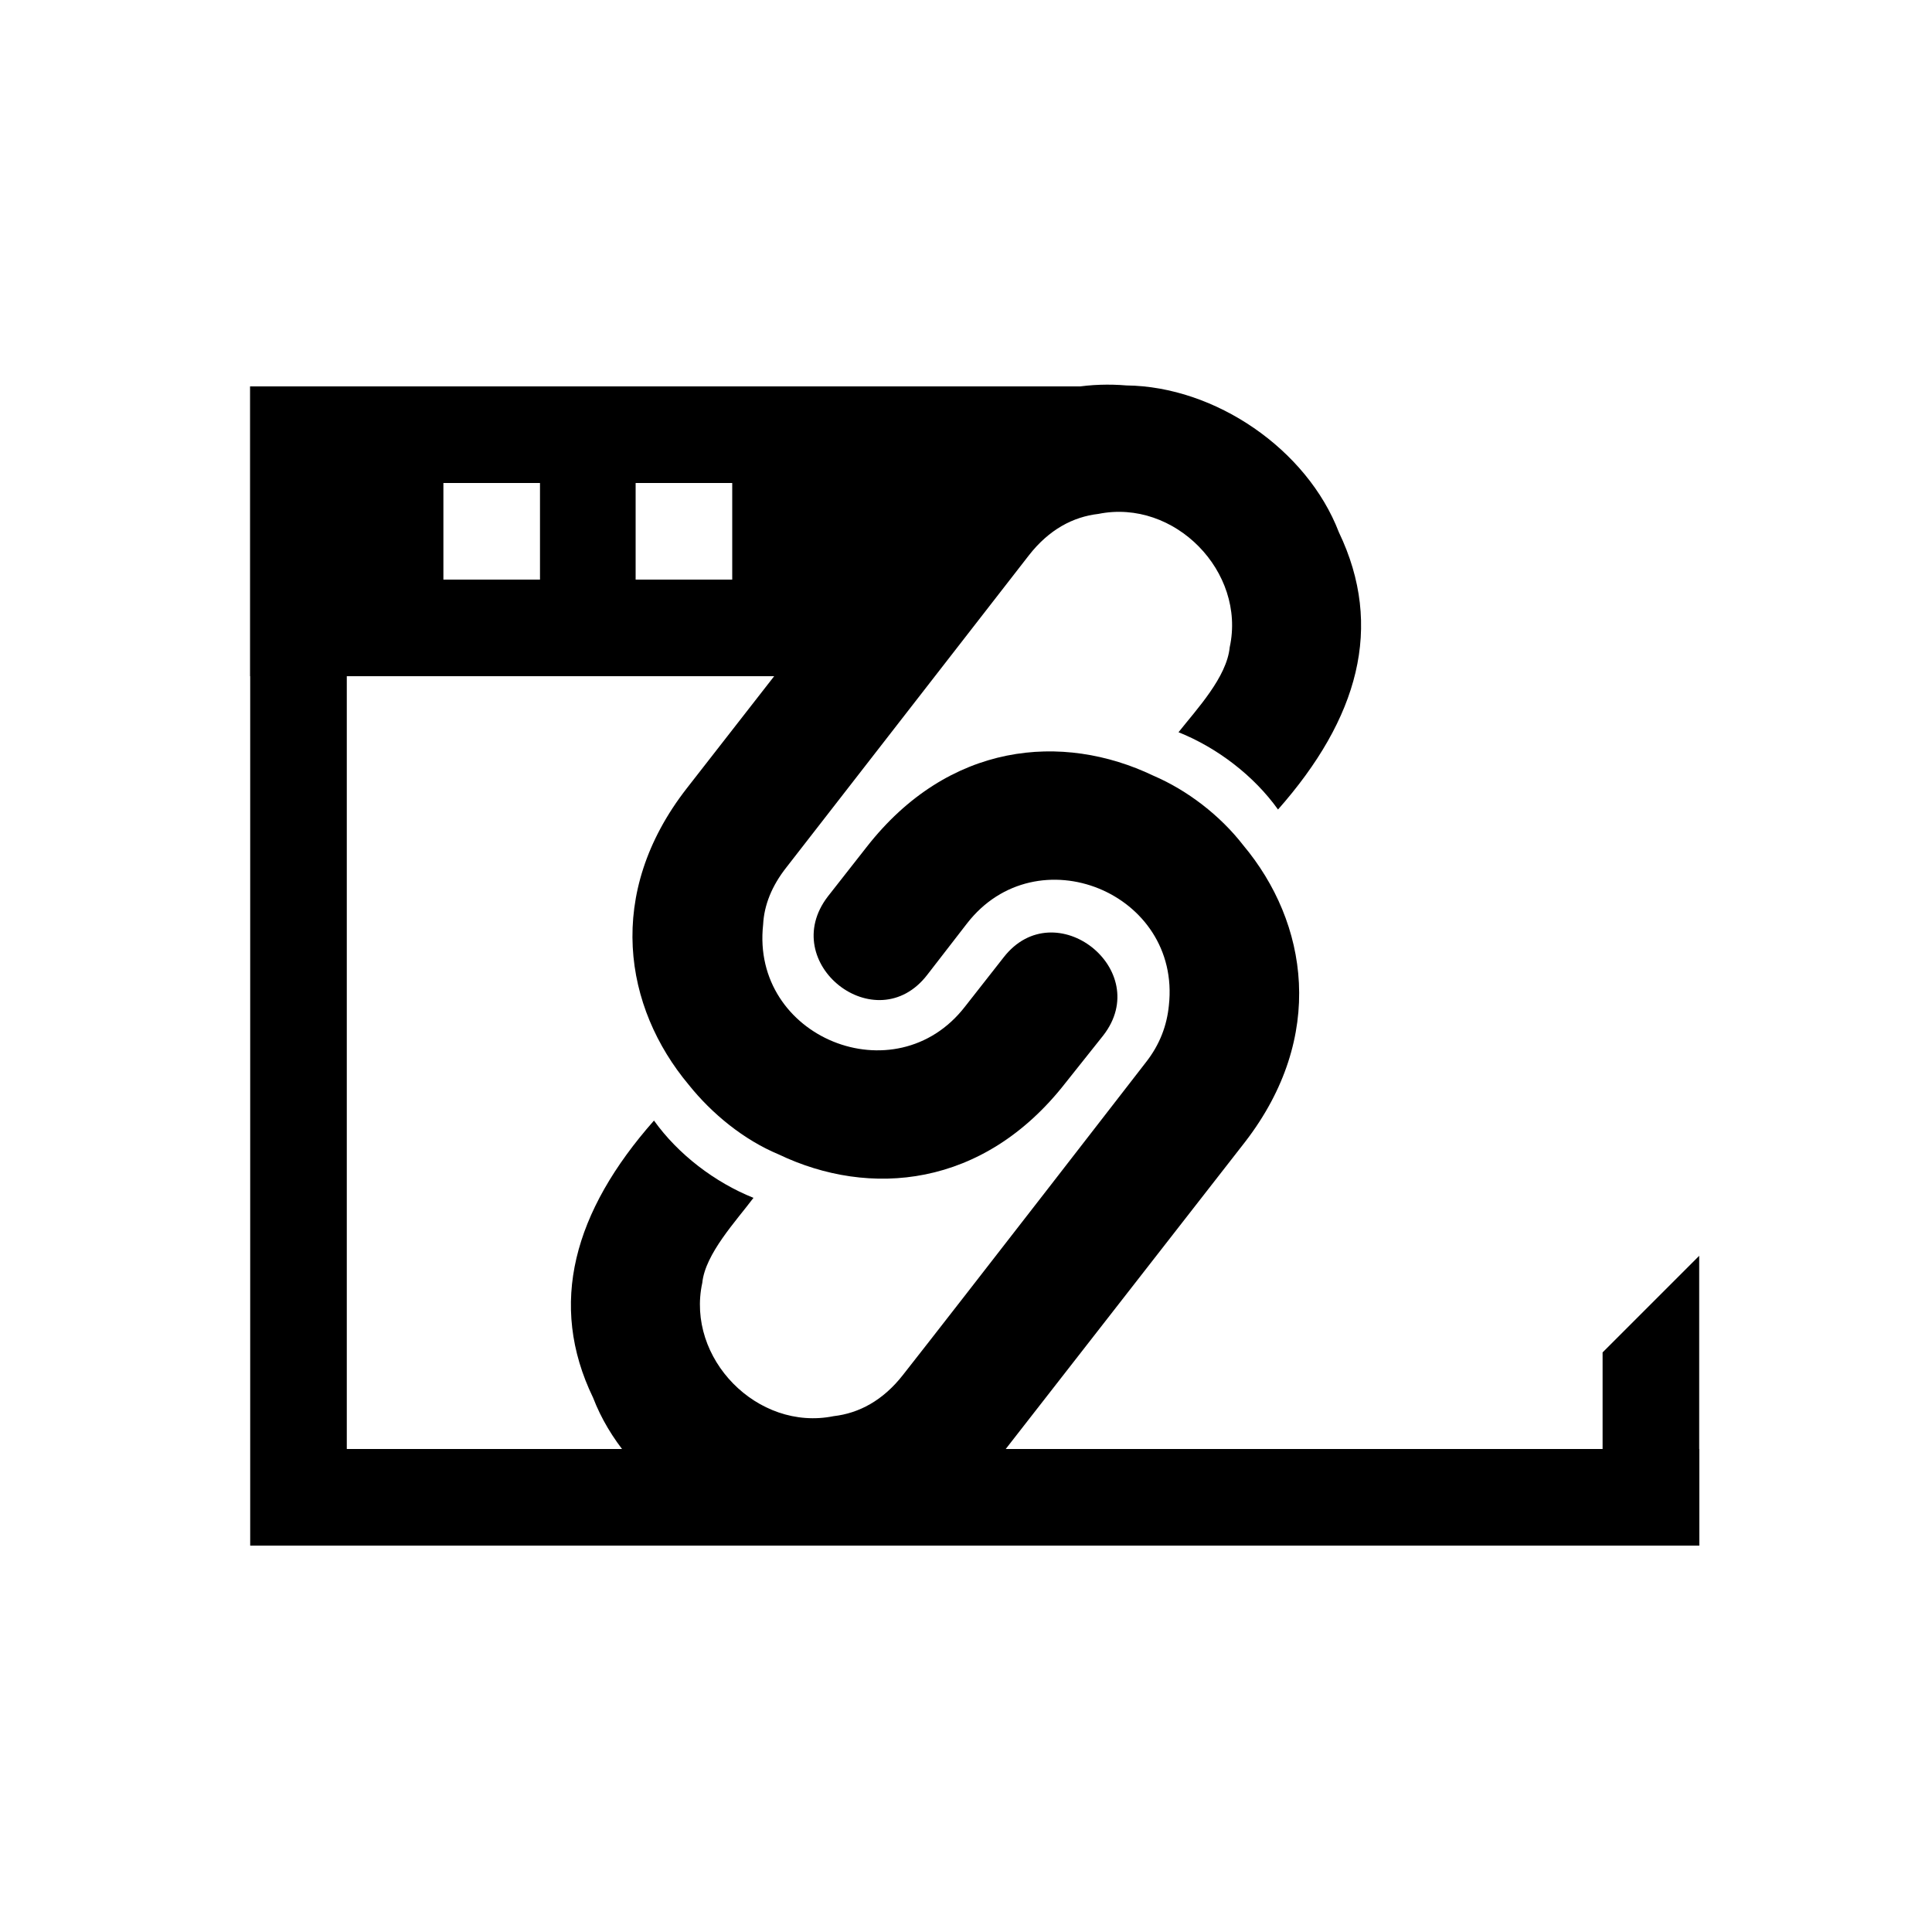 <?xml version="1.0" encoding="utf-8"?><svg xmlns="http://www.w3.org/2000/svg" xmlns:xlink="http://www.w3.org/1999/xlink" id="Page-Link-Icon" x="0" y="0" baseProfile="tiny" overflow="visible" version="1.2" viewBox="0 0 200 200" xml:space="preserve"><path d="M96 100.9c-5.3 6.9-15.6-1.2-10.3-8.1l4-5.1c8.5-10.9 20.3-11.9 29.7-7.4 3.5 1.5 6.9 4.1 9.3 7.2 6.7 8 8.6 19.8.2 30.7l-25.1 32.2c-5.8 7.4-13.2 10.1-20.4 9.5-9.1 0-18.7-6.6-22-15.2-4.7-9.7-2-19.3 6.3-28.7 2.5 3.5 6.3 6.4 10.3 8-1.8 2.4-5 5.8-5.3 8.8-1.7 7.8 5.7 15.4 13.6 13.8 2.6-.3 5.1-1.6 7.2-4.3 5.9-7.5 25.1-32.3 25.1-32.3 1.5-1.9 2.2-3.9 2.4-5.9 1.3-11.7-13.7-17.8-20.9-8.5l-4.1 5.3z"/><path d="M114.2 107.2c5.3-6.8-5-14.9-10.3-8.1l-4 5.1c-7.2 9.3-22.2 3.2-20.9-8.5.1-2 .9-4 2.4-5.9 0 0 19.2-24.7 25.1-32.3 2.1-2.7 4.6-4 7.2-4.3 7.9-1.6 15.3 6 13.6 13.8-.3 3.1-3.4 6.4-5.3 8.8 4 1.6 7.8 4.5 10.3 8 8.3-9.4 11-18.9 6.3-28.7-3.3-8.6-12.8-15.1-22-15.2-7.2-.6-14.6 2.1-20.4 9.5L71.1 81.6c-8.5 10.9-6.5 22.7.2 30.7 2.4 3 5.7 5.7 9.3 7.2 9.4 4.5 21.2 3.5 29.7-7.4l3.9-4.9z"/><path d="M35.9 150V50h70.7l10-10H25.9v120h150v-10z"/><path d="m165.9 140 10-10v30h-10zm-140-70h69.9V40H25.9v30zm39.9-20h10v10h-10V50zm-19.9 0h10v10h-10V50z"/></svg>